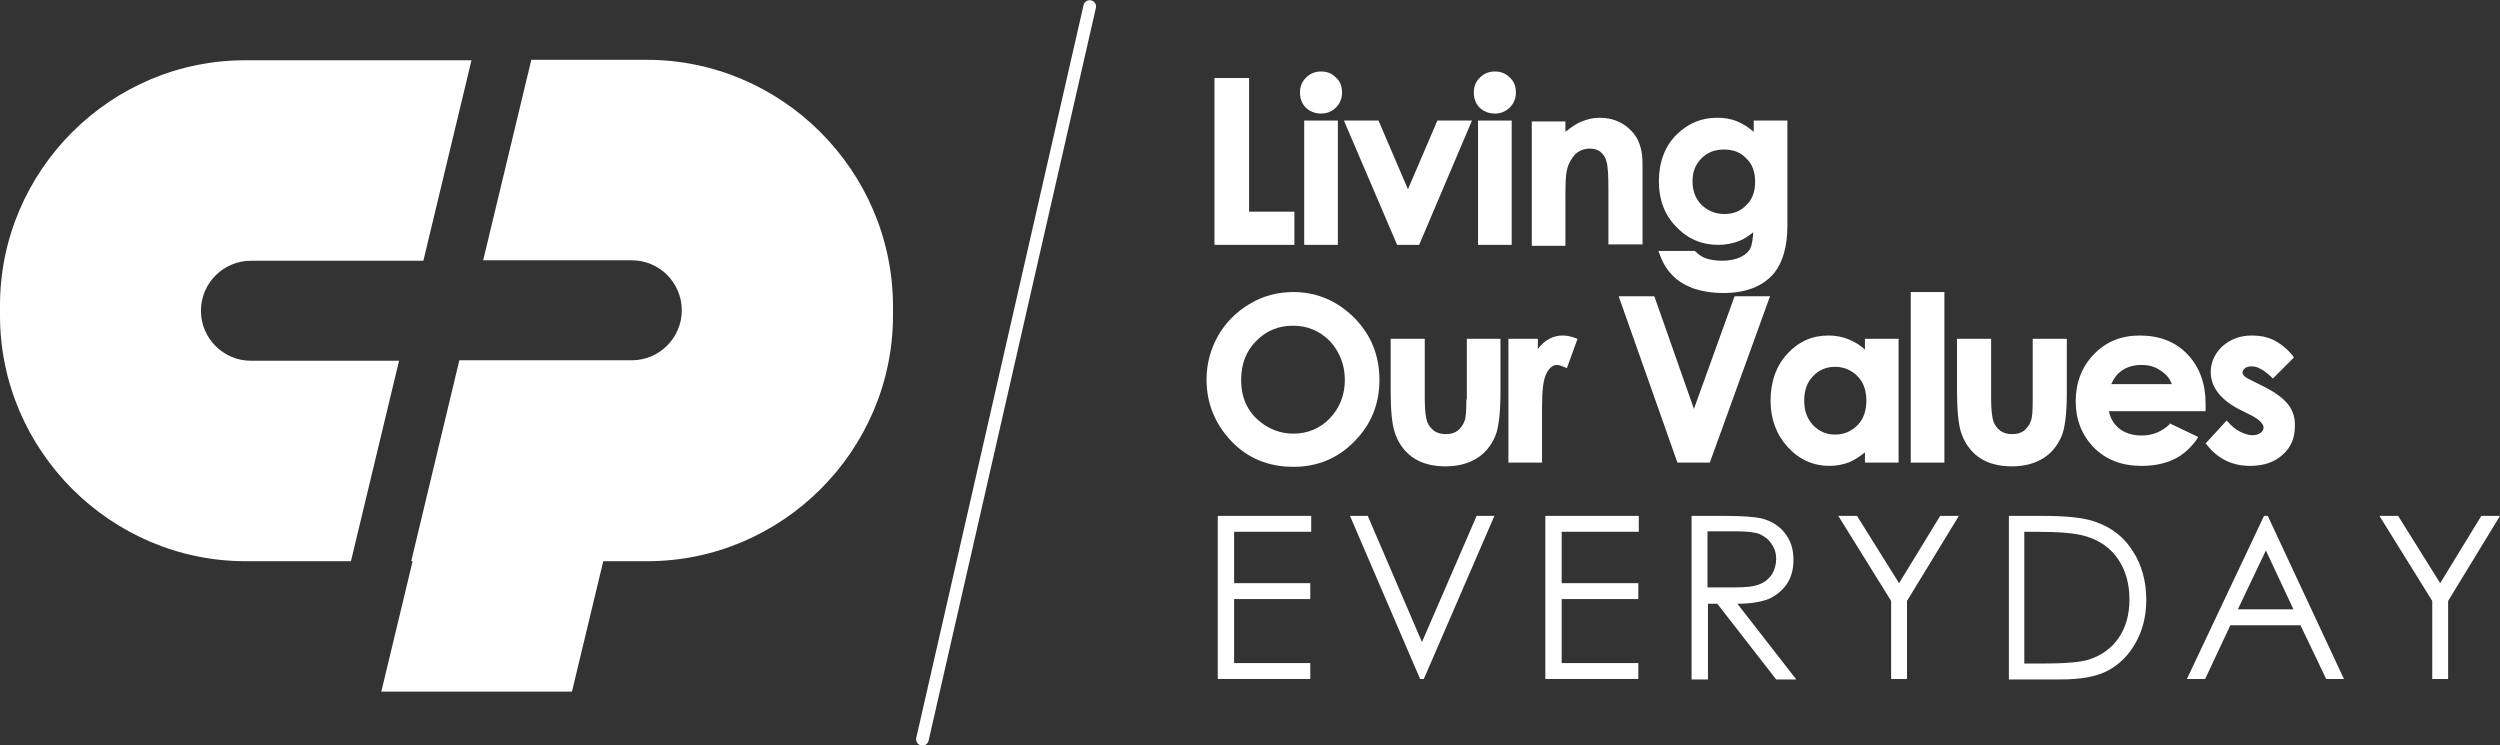 <?xml version="1.0" encoding="utf-8"?>
<!-- Generator: Adobe Illustrator 23.0.6, SVG Export Plug-In . SVG Version: 6.00 Build 0)  -->
<svg version="1.1" id="Capa_1" xmlns="http://www.w3.org/2000/svg" xmlns:xlink="http://www.w3.org/1999/xlink" x="0px" y="0px"
	 viewBox="0 0 535 159.5" style="enable-background:new 0 0 535 159.5;" xml:space="preserve">
<rect x="0" y="0" width="535" height="159.5" fill="#333333" stroke="none"/>
<style type="text/css">
	.st0{fill:#FFFFFF;stroke:#FFFFFF;stroke-width:2.708;stroke-linecap:round;stroke-miterlimit:10;}
	.st1{fill:#FFFFFF;}
</style>
<g>
	<line class="st0" x1="233.2" y1="1.4" x2="197.4" y2="158.2"/>
	<polygon class="st1" points="277,45.3 267.3,45.3 267.3,16.7 259.9,16.7 259.9,52.4 277,52.4 	"/>
	<rect x="279.1" y="25.8" class="st1" width="7.2" height="26.6"/>
	<path class="st1" d="M282.7,24.3c1.2,0,2.3-0.4,3.2-1.3c0.9-0.9,1.3-2,1.3-3.2c0-1.3-0.4-2.4-1.3-3.2c-0.9-0.9-1.9-1.3-3.2-1.3
		c-1.2,0-2.3,0.4-3.2,1.3c-0.9,0.9-1.3,1.9-1.3,3.2c0,1.3,0.4,2.4,1.3,3.3C280.4,23.9,281.5,24.3,282.7,24.3"/>
	<polygon class="st1" points="299,52.4 303.7,52.4 315,25.8 307.6,25.8 301.3,40.5 295,25.8 287.6,25.8 298.9,52.2 	"/>
	<path class="st1" d="M319.9,24.3c1.2,0,2.3-0.4,3.2-1.3c0.9-0.9,1.3-2,1.3-3.2c0-1.3-0.4-2.4-1.3-3.2c-0.9-0.9-1.9-1.3-3.2-1.3
		c-1.2,0-2.3,0.4-3.2,1.3c-0.9,0.9-1.3,1.9-1.3,3.2c0,1.3,0.4,2.4,1.3,3.3C317.6,23.9,318.7,24.3,319.9,24.3"/>
	<rect x="316.3" y="25.8" class="st1" width="7.2" height="26.6"/>
	<path class="st1" d="M351.5,52.4V35c0-3.1-0.8-5.4-2.4-7c-1.8-1.9-4.1-2.8-6.8-2.8c-1.3,0-2.6,0.3-3.8,0.8
		c-1.1,0.4-2.2,1.2-3.5,2.2v-2.2h-7.2v26.6h7.2V41.7c0-2.7,0.1-4.4,0.3-5.2c0.3-1.5,1-2.6,1.8-3.5c0.9-0.8,1.9-1.2,3.1-1.2
		c0.9,0,1.7,0.2,2.3,0.7c0.6,0.5,1.1,1.2,1.3,2.1c0.3,1,0.4,3,0.4,6v11.7H351.5z"/>
	<path class="st1" d="M382.5,48.3V25.8h-7.2v2.4c-1.2-1-2.3-1.7-3.5-2.2c-1.4-0.6-2.8-0.8-4.4-0.8c-3.3,0-6.1,1.2-8.5,3.5
		c-2.6,2.5-3.9,6-3.9,10.1c0,3.9,1.2,7.2,3.7,9.7c2.4,2.6,5.5,3.9,9,3.9c1.6,0,3.1-0.3,4.4-0.8c1.1-0.4,2.1-1.1,3.1-1.9
		c-0.1,1.6-0.3,2.7-0.6,3.4c-0.4,0.8-1.1,1.4-2.1,1.9c-1,0.5-2.4,0.8-4,0.8c-1.3,0-2.5-0.2-3.4-0.5c-0.9-0.3-1.7-0.9-2.3-1.5
		l-0.1-0.1h-7.8l0.2,0.5c0.6,1.8,1.5,3.4,2.7,4.6c1.2,1.3,2.7,2.2,4.5,2.9c1.8,0.6,3.9,1,6.5,1c4.8,0,8.5-1.4,10.9-4.3
		C381.5,56.1,382.5,52.8,382.5,48.3 M375.6,38.9c0,2.1-0.6,3.8-1.9,5c-1.2,1.3-2.8,1.9-4.7,1.9c-1.9,0-3.6-0.7-4.9-2
		c-1.3-1.3-1.9-3-1.9-5c0-2,0.6-3.6,1.9-4.9c1.3-1.3,2.9-1.9,4.8-1.9c2,0,3.6,0.6,4.8,1.9C375,35.1,375.6,36.8,375.6,38.9"/>
	<path class="st1" d="M276.8,62.5c-3.3,0-6.5,0.8-9.3,2.5c-2.9,1.7-5.2,4-6.8,6.8c-1.6,2.8-2.5,6-2.5,9.4c0,5.1,1.8,9.5,5.3,13.2
		c3.5,3.7,8,5.5,13.3,5.5c5.1,0,9.5-1.8,13-5.4c3.6-3.6,5.4-8,5.4-13.2c0-5.2-1.8-9.7-5.4-13.3C286.2,64.4,281.8,62.5,276.8,62.5
		 M287.8,81.3c0,3.2-1.1,6-3.2,8.2c-2.1,2.2-4.8,3.3-7.8,3.3c-2.7,0-5.1-0.9-7.2-2.6c-2.7-2.2-4-5.2-4-8.9c0-3.4,1.1-6.2,3.2-8.3
		c2.1-2.2,4.8-3.3,7.9-3.3c3.1,0,5.7,1.1,7.9,3.3C286.7,75.3,287.8,78.1,287.8,81.3"/>
	<path class="st1" d="M313.8,85.5c0,2.4-0.1,4-0.4,4.6c-0.3,0.9-0.9,1.6-1.5,2.1c-0.7,0.5-1.5,0.7-2.5,0.7c-1,0-1.8-0.2-2.5-0.7
		c-0.7-0.5-1.2-1.2-1.5-2c-0.3-0.9-0.5-2.5-0.5-4.9V72.5h-7.3v11.1c0,4.2,0.3,7,0.8,8.7c0.7,2.3,2,4.2,3.8,5.5c1.8,1.3,4.2,2,7.1,2
		c2.7,0,4.9-0.6,6.7-1.7c1.8-1.1,3.1-2.7,4-4.8c0.7-1.7,1.1-4.8,1.1-9.4V72.5h-7.2V85.5z"/>
	<path class="st1" d="M330.9,72.9c-0.7,0.5-1.3,1.1-1.8,1.8v-2.2h-6.3V99h7.2V88.2l0-1.3c0-3.5,0.3-5.9,1-7.1
		c0.6-1.1,1.3-1.7,2.2-1.7c0.4,0,1,0.2,1.7,0.5l0.4,0.2l2.3-6.3l-0.3-0.1C334.8,71.4,332.7,71.7,330.9,72.9"/>
	<polygon class="st1" points="362.5,87.5 354.1,63.6 354,63.4 346.4,63.4 358.9,98.8 359,99 365.9,99 378.6,63.9 378.8,63.4 
		371.2,63.4 	"/>
	<path class="st1" d="M399.1,74.8c-1-0.9-2.1-1.6-3.3-2.1c-1.4-0.6-2.9-0.9-4.5-0.9c-3.5,0-6.4,1.3-8.8,3.9c-2.4,2.6-3.6,6-3.6,10.1
		c0,3.9,1.3,7.3,3.7,9.9c2.5,2.7,5.5,4,8.9,4c1.5,0,3-0.3,4.3-0.8c1.1-0.5,2.2-1.2,3.3-2.1V99h7.2V72.5h-7.2V74.8z M397.5,80.5
		c1.3,1.3,1.9,3.1,1.9,5.2c0,2.2-0.6,4-1.9,5.3c-1.3,1.3-2.9,2-4.8,2c-1.9,0-3.4-0.7-4.7-2c-1.3-1.4-1.9-3.1-1.9-5.3
		c0-2.1,0.6-3.9,1.9-5.2c1.2-1.3,2.8-2,4.7-2C394.6,78.5,396.2,79.2,397.5,80.5"/>
	<rect x="408.9" y="62.5" class="st1" width="7.2" height="36.5"/>
	<path class="st1" d="M435,85.5c0,2.4-0.1,3.9-0.4,4.6c-0.3,0.9-0.9,1.6-1.5,2.1c-0.7,0.5-1.5,0.7-2.5,0.7c-1,0-1.8-0.2-2.5-0.7
		c-0.7-0.5-1.2-1.2-1.5-2c-0.3-0.9-0.5-2.5-0.5-4.9V72.5h-7.3v11.1c0,4.2,0.3,7,0.8,8.7c0.7,2.3,2,4.2,3.8,5.5c1.8,1.3,4.2,2,7.1,2
		c2.7,0,4.9-0.6,6.7-1.7c1.8-1.1,3.1-2.7,4-4.8c0.7-1.7,1.1-4.8,1.1-9.4V72.5H435V85.5z"/>
	<path class="st1" d="M464.3,90.8c-1.7,1.6-3.7,2.4-6,2.4c-1.9,0-3.5-0.5-4.8-1.5c-1.1-0.9-1.9-2.2-2.2-3.7h20.7l0-1.6
		c0-4.3-1.3-7.9-3.9-10.6c-2.6-2.7-6-4-10.2-4c-3.9,0-7.2,1.3-9.8,4c-2.6,2.7-3.9,6.1-3.9,10.1c0,3.9,1.3,7.2,3.9,9.9
		c2.6,2.6,6,3.9,10.2,3.9c2.7,0,5-0.5,6.9-1.4c1.9-0.9,3.6-2.4,5-4.4l0.2-0.4l-6.1-2.9L464.3,90.8z M464.8,82.2h-13
		c0.6-1.3,1.3-2.2,2-2.7c1.3-1,2.8-1.4,4.5-1.4c1.6,0,3,0.4,4.2,1.3C463.6,80.1,464.3,81,464.8,82.2"/>
	<path class="st1" d="M489.7,86.6c-1-1.3-2.7-2.6-5.3-3.9l-2.4-1.2c-1.3-0.6-1.7-1-1.8-1.1c-0.2-0.2-0.3-0.5-0.3-0.7
		c0-0.3,0.2-0.6,0.5-0.9c0.4-0.3,0.9-0.4,1.5-0.4c1.2,0,2.6,0.8,4.2,2.3l0.3,0.3l4.5-4.5l-0.2-0.3c-1.1-1.4-2.4-2.5-3.9-3.3
		c-1.5-0.8-3.2-1.1-4.9-1.1c-2.5,0-4.6,0.8-6.3,2.3c-1.6,1.5-2.5,3.4-2.5,5.5c0,3.3,2.2,6.1,6.5,8.2l2.2,1.1
		c1.7,0.9,2.6,1.8,2.6,2.6c0,0.4-0.2,0.8-0.6,1.1c-0.9,0.7-2.4,0.8-4.4-0.2c-1-0.5-1.8-1.2-2.6-2.1l-0.3-0.3l-4.5,4.9l0.2,0.2
		c2.3,3,5.4,4.6,9.3,4.6c2.9,0,5.3-0.8,7-2.4c1.8-1.6,2.6-3.6,2.6-6C491.2,89.5,490.7,87.9,489.7,86.6"/>
	<polygon class="st1" points="260.6,110.4 280.6,110.4 280.6,113.8 264.1,113.8 264.1,124.8 280.4,124.8 280.4,128.2 264.1,128.2 
		264.1,141.9 280.4,141.9 280.4,145.3 260.6,145.3 	"/>
	<polygon class="st1" points="288.9,110.4 292.7,110.4 304.3,137.4 316,110.4 319.8,110.4 304.7,145.3 303.9,145.3 	"/>
	<polygon class="st1" points="330.7,110.4 350.7,110.4 350.7,113.8 334.2,113.8 334.2,124.8 350.6,124.8 350.6,128.2 334.2,128.2 
		334.2,141.9 350.6,141.9 350.6,145.3 330.7,145.3 	"/>
	<path class="st1" d="M361.9,110.4h7c3.9,0,6.5,0.2,7.9,0.5c2.1,0.5,3.8,1.5,5.1,3.1c1.3,1.6,1.9,3.5,1.9,5.8c0,1.9-0.4,3.6-1.3,5
		c-0.9,1.4-2.2,2.5-3.8,3.3c-1.7,0.7-4,1.1-6.9,1.1l12.6,16.2h-4.3l-12.6-16.2h-2v16.2h-3.5V110.4z M365.4,113.8v11.9l6,0
		c2.3,0,4.1-0.2,5.2-0.7c1.1-0.4,2-1.2,2.6-2.1c0.6-1,0.9-2.1,0.9-3.3c0-1.2-0.3-2.2-1-3.2c-0.6-1-1.5-1.6-2.5-2.1
		c-1-0.4-2.7-0.6-5.1-0.6H365.4z"/>
	<polygon class="st1" points="393.4,110.4 397.4,110.4 406.4,124.8 415.2,110.4 419.2,110.4 408.1,128.6 408.1,145.3 404.7,145.3 
		404.7,128.6 	"/>
	<path class="st1" d="M429.9,145.3v-34.9h7.2c5.2,0,9,0.4,11.4,1.3c3.4,1.2,6,3.2,7.9,6.2c1.9,2.9,2.9,6.4,2.9,10.5
		c0,3.5-0.8,6.6-2.3,9.2c-1.5,2.7-3.5,4.6-5.9,5.9c-2.4,1.3-5.8,1.9-10.1,1.9H429.9z M433.2,142h4c4.8,0,8.2-0.3,10-0.9
		c2.6-0.9,4.7-2.4,6.2-4.6c1.5-2.2,2.3-4.9,2.3-8.2c0-3.4-0.8-6.2-2.4-8.6c-1.6-2.4-3.9-4-6.8-4.9c-2.2-0.7-5.8-1-10.8-1h-2.5V142z"
		/>
	<path class="st1" d="M485.3,110.4l16.3,34.9h-3.8l-5.5-11.5h-15l-5.4,11.5H468l16.5-34.9H485.3z M484.9,117.8l-6,12.6h11.9
		L484.9,117.8z"/>
	<polygon class="st1" points="509.2,110.4 513.2,110.4 522.2,124.8 531,110.4 535,110.4 523.9,128.6 523.9,145.3 520.5,145.3 
		520.5,128.6 	"/>
	<g>
		<path class="st1" d="M53.7,77.2c-5.9,0-10.7-4.8-10.7-10.7s4.8-10.7,10.7-10.7h36.9l10.3-42.9H52.6C23.7,12.8,0,36.5,0,65.4v2.1
			c0,28.9,23.7,52.6,52.6,52.6h22.5l10.3-42.9H53.7z"/>
		<path class="st1" d="M138.4,12.8h-24.7l-10.3,42.9h31.8c5.9,0,10.7,4.8,10.7,10.7s-4.8,10.7-10.7,10.7H98.3L88,120.1h0.3L81.6,148
			h40.8l6.7-27.9h9.4c28.9,0,52.6-23.7,52.6-52.6v-2.1C191,36.5,167.3,12.8,138.4,12.8z"/>
	</g>
</g>
</svg>
